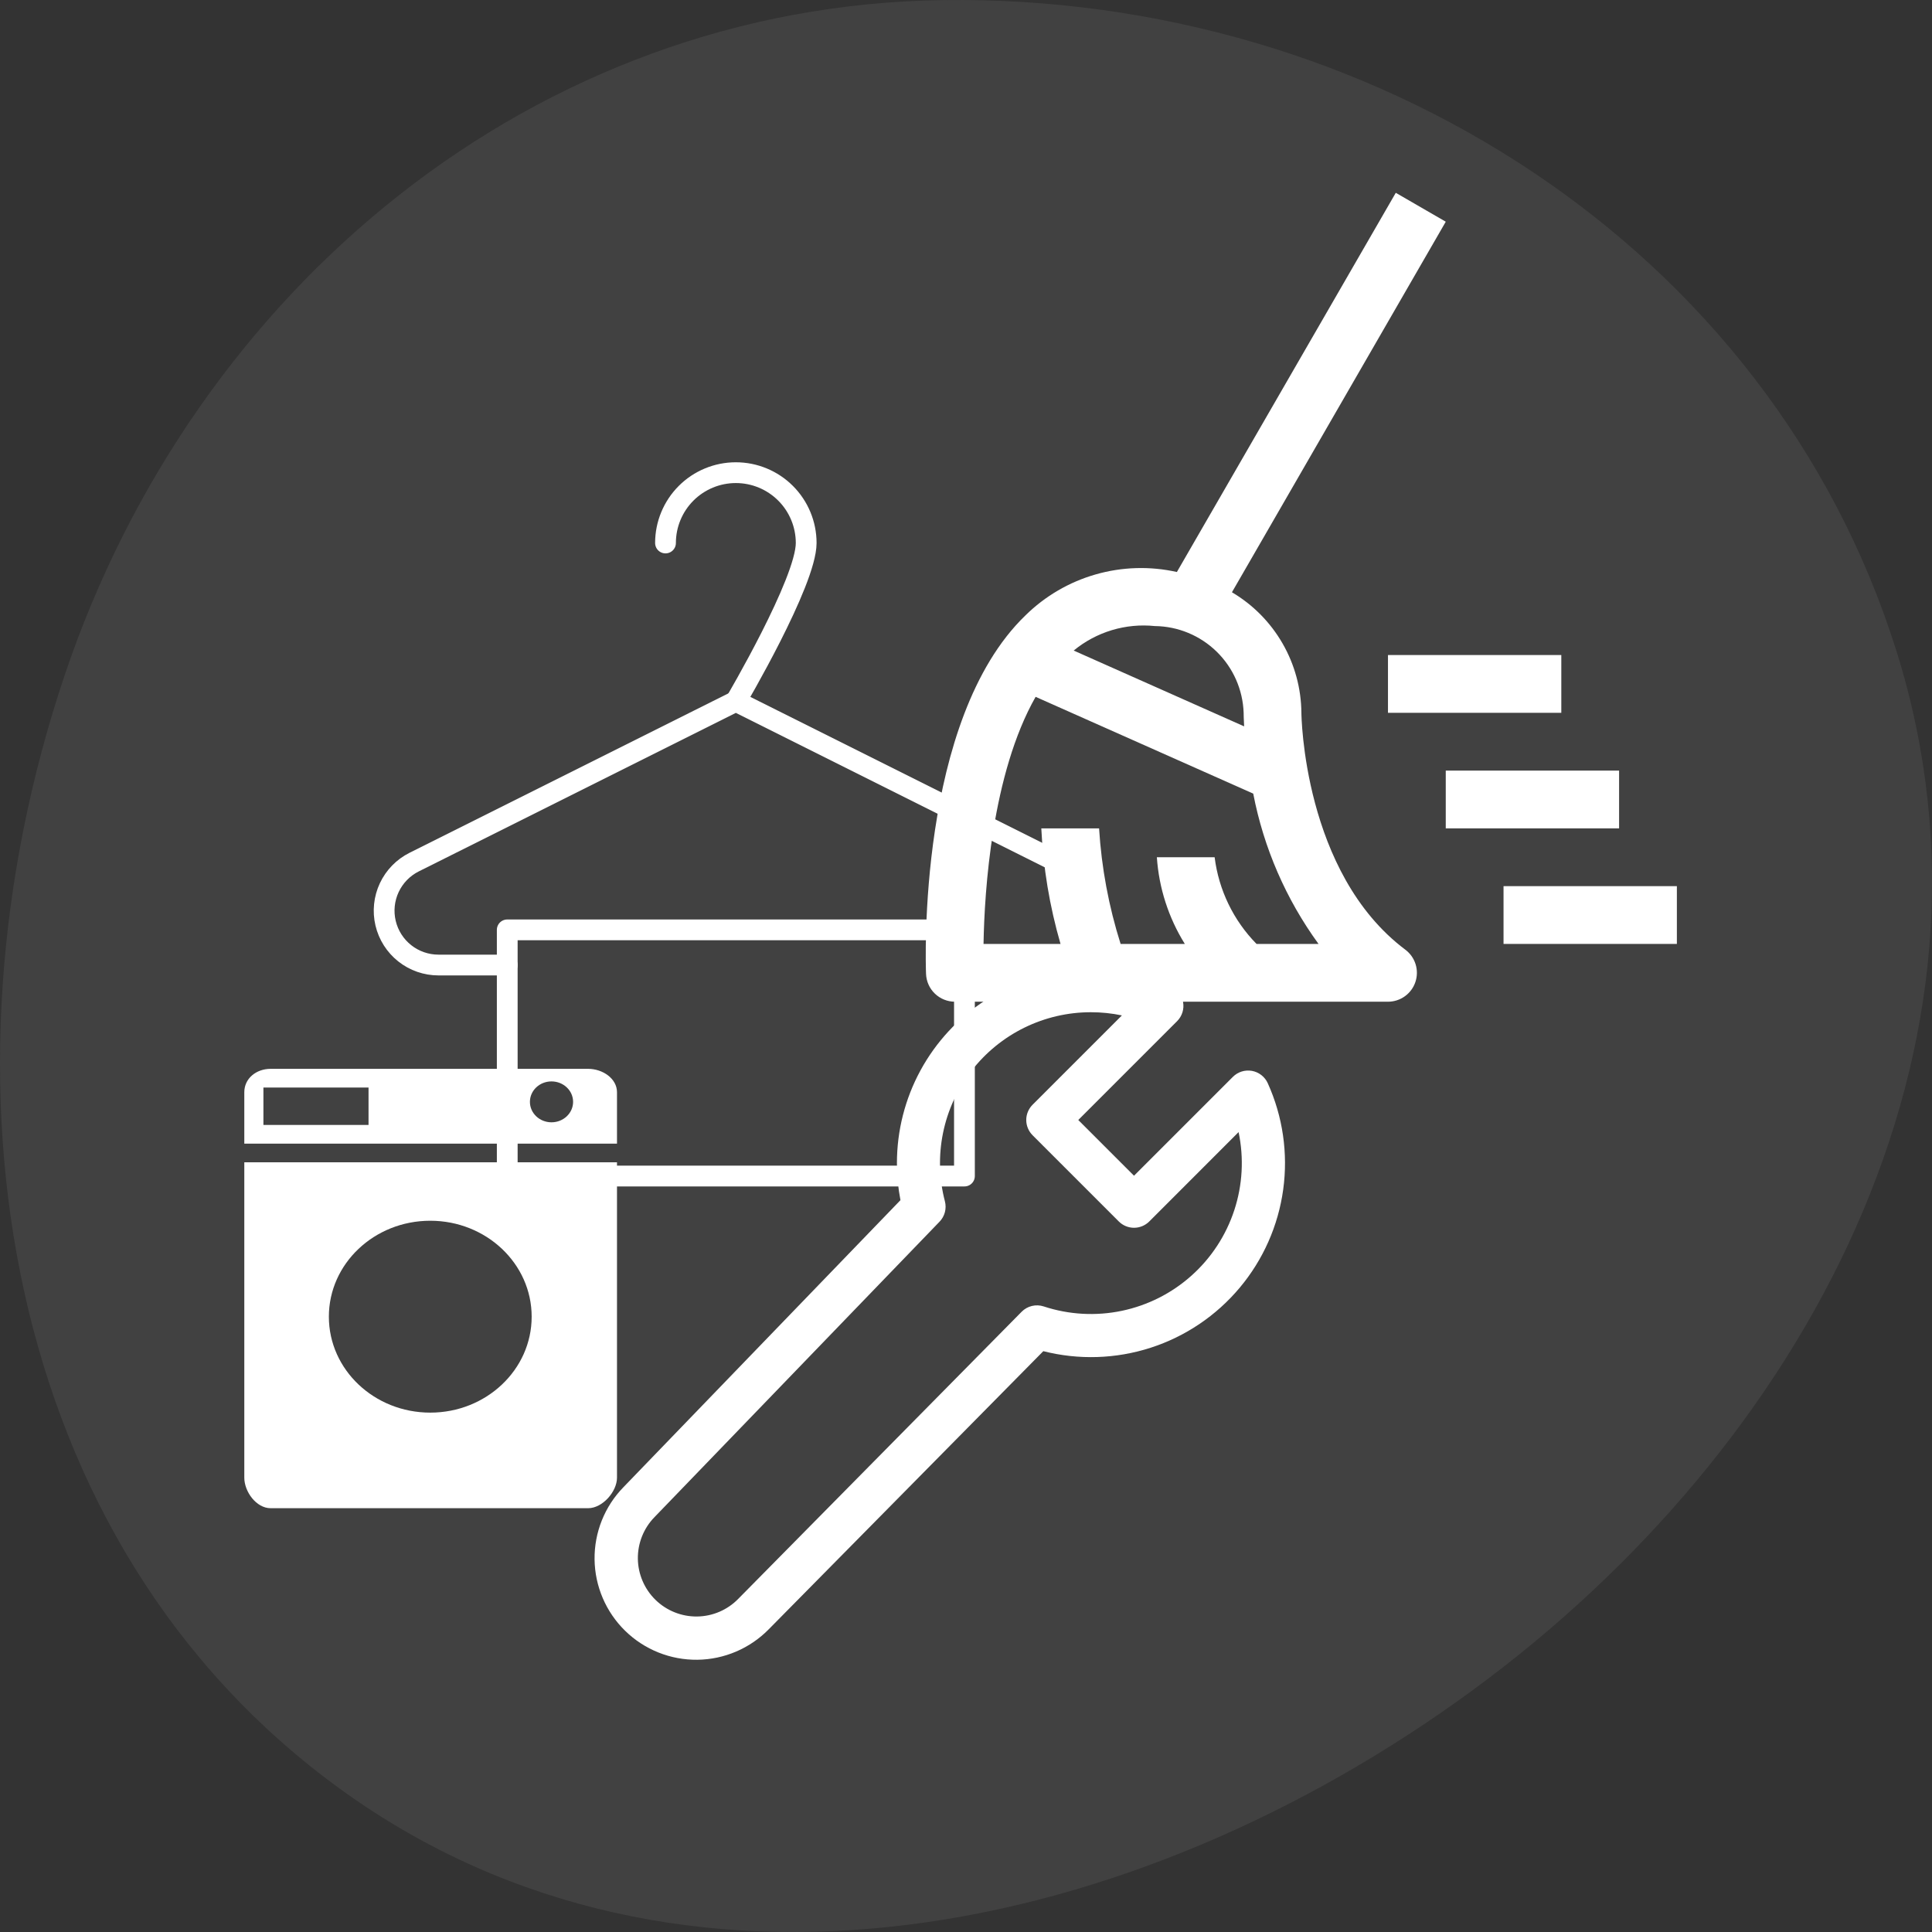 <svg width="186" height="186" viewBox="0 0 186 186" fill="none" xmlns="http://www.w3.org/2000/svg">
<rect x="0" y="0" width="186" height="186" fill="#333333" stroke="none"/>
<path fill-rule="evenodd" clip-rule="evenodd" d="M90.847 0.009C131.793 -0.528 170.36 23.631 182.599 62.745C194.486 100.733 173.858 139.223 141.764 162.731C109.272 186.53 65.614 195.909 32.938 172.365C-0.108 148.554 -6.771 103.688 6.208 65.058C18.743 27.749 51.525 0.524 90.847 0.009Z" fill="#E5E5E5" fill-opacity="0.08"/>
<path d="M86.35 111.975C86.35 108.854 87.131 105.782 88.624 103.041C90.116 100.3 92.272 97.977 94.894 96.284C97.516 94.591 100.52 93.582 103.633 93.349C106.745 93.116 109.866 93.667 112.711 94.952C113.017 95.09 113.284 95.3 113.491 95.564C113.698 95.829 113.838 96.139 113.898 96.469C113.958 96.799 113.938 97.139 113.838 97.46C113.738 97.78 113.562 98.072 113.325 98.309L103.809 107.825L109.175 113.191L118.691 103.675C118.928 103.437 119.22 103.26 119.54 103.159C119.861 103.059 120.201 103.037 120.532 103.097C120.863 103.157 121.174 103.297 121.439 103.504C121.703 103.711 121.914 103.979 122.052 104.285C123.501 107.488 124.016 111.035 123.538 114.518C123.061 118 121.61 121.277 119.352 123.972C117.095 126.667 114.123 128.67 110.778 129.751C107.433 130.831 103.851 130.946 100.443 130.081L74.025 156.841C72.212 158.697 69.737 159.758 67.142 159.79C64.548 159.821 62.047 158.821 60.191 157.009C58.334 155.197 57.273 152.721 57.241 150.127C57.21 147.532 58.21 145.031 60.022 143.175L86.69 115.544C86.463 114.368 86.349 113.173 86.35 111.975ZM105.025 97.45C102.804 97.449 100.612 97.958 98.618 98.937C96.625 99.916 94.882 101.339 93.525 103.097C92.167 104.855 91.231 106.901 90.788 109.078C90.345 111.254 90.407 113.503 90.969 115.652C91.058 115.996 91.058 116.357 90.968 116.701C90.878 117.044 90.701 117.359 90.454 117.615L63.01 146.059C61.967 147.128 61.391 148.568 61.409 150.062C61.428 151.556 62.039 152.981 63.108 154.025C64.177 155.068 65.617 155.644 67.111 155.626C68.605 155.608 70.03 154.997 71.074 153.927L98.356 126.288C98.627 126.013 98.97 125.819 99.345 125.729C99.721 125.638 100.114 125.653 100.481 125.774C102.905 126.573 105.496 126.719 107.995 126.198C110.493 125.677 112.81 124.507 114.712 122.805C116.615 121.103 118.035 118.931 118.83 116.506C119.626 114.081 119.768 111.489 119.243 108.991L110.644 117.594C110.255 117.983 109.727 118.202 109.177 118.202C108.627 118.202 108.099 117.983 107.71 117.594L99.41 109.294C99.217 109.101 99.064 108.872 98.959 108.62C98.854 108.368 98.8 108.098 98.8 107.825C98.8 107.552 98.854 107.282 98.959 107.03C99.064 106.778 99.217 106.549 99.41 106.356L108.009 97.757C107.027 97.552 106.028 97.45 105.025 97.45Z" fill="white"/>
<path d="M23.52 111.9V142.266C23.52 143.589 24.658 145.2 26.059 145.2H56.62C58.017 145.2 59.4 143.589 59.4 142.266V111.9H23.52ZM41.423 135.998C36.032 135.998 31.661 131.864 31.661 126.762C31.661 121.66 36.032 117.525 41.423 117.525C46.814 117.525 51.185 121.66 51.185 126.762C51.185 131.865 46.814 135.998 41.423 135.998ZM56.62 102.9H26.059C24.658 102.9 23.52 103.83 23.52 105.154V110.1H59.4V105.154C59.4 103.83 58.017 102.9 56.62 102.9ZM35.48 108.3H25.36V104.7H35.48V108.3ZM53.094 108.048C51.945 108.048 51.017 107.167 51.017 106.079C51.017 104.992 51.945 104.111 53.094 104.111C54.243 104.111 55.174 104.992 55.174 106.079C55.173 107.166 54.243 108.048 53.094 108.048Z" fill="white"/>
<path d="M150.312 68.625H133.625V63.062H150.312V68.625Z" fill="white"/>
<path d="M161.438 90.875H144.75V85.312H161.438V90.875Z" fill="white"/>
<path d="M155.875 79.75H139.188V74.188H155.875V79.75Z" fill="white"/>
<path d="M125.29 68.625C125.27 66.278 124.644 63.976 123.473 61.943C122.301 59.909 120.624 58.213 118.603 57.019L139.188 21.344L134.376 18.562L113.302 55.069C110.716 54.491 108.026 54.571 105.479 55.302C102.931 56.032 100.608 57.389 98.72 59.249C88.307 69.293 89.114 92.772 89.153 93.767C89.182 94.486 89.487 95.165 90.006 95.663C90.524 96.16 91.215 96.438 91.934 96.438H133.628C134.212 96.438 134.78 96.254 135.254 95.912C135.728 95.571 136.082 95.09 136.266 94.536C136.451 93.982 136.457 93.384 136.283 92.827C136.108 92.27 135.764 91.781 135.297 91.431C125.451 84.044 125.29 68.775 125.29 68.625ZM111.18 60.273C113.406 60.297 115.537 61.179 117.13 62.735C118.722 64.29 119.653 66.4 119.73 68.625C119.73 68.731 119.735 69.204 119.777 69.929L103.368 62.631C104.449 61.74 105.696 61.073 107.037 60.668C108.378 60.263 109.787 60.129 111.18 60.273ZM120.97 90.875C118.747 88.611 117.33 85.68 116.937 82.531H111.375C111.574 85.491 112.499 88.357 114.067 90.875H107.885C106.741 87.266 106.045 83.529 105.812 79.75H100.25C100.429 83.518 101.05 87.252 102.1 90.875H94.688C94.774 85.769 95.494 74.488 99.702 67.087L120.653 76.404C121.66 81.631 123.806 86.572 126.939 90.875H120.97Z" fill="white"/>
<path d="M92.85 92.907H99.469C100.648 92.907 101.792 92.509 102.716 91.778C103.641 91.047 104.291 90.025 104.562 88.878C104.832 87.731 104.708 86.526 104.208 85.458C103.709 84.391 102.863 83.523 101.809 82.996L70.842 67.513L39.874 82.996C38.82 83.523 37.975 84.391 37.475 85.458C36.976 86.526 36.851 87.731 37.122 88.878C37.393 90.025 38.043 91.047 38.967 91.778C39.891 92.509 41.035 92.907 42.214 92.907H48.834" stroke="white" stroke-width="2" stroke-linecap="round" stroke-linejoin="round"/>
<path d="M48.834 89.521H92.85V113.222H48.834V89.521Z" stroke="white" stroke-width="2" stroke-linecap="round" stroke-linejoin="round"/>
<path d="M70.842 67.513C70.842 67.513 77.614 56.018 77.614 52.276C77.614 50.48 76.9 48.758 75.63 47.488C74.36 46.218 72.638 45.505 70.842 45.505C69.046 45.505 67.323 46.218 66.053 47.488C64.784 48.758 64.07 50.48 64.07 52.276" stroke="white" stroke-width="2" stroke-linecap="round" stroke-linejoin="round"/>
</svg>
